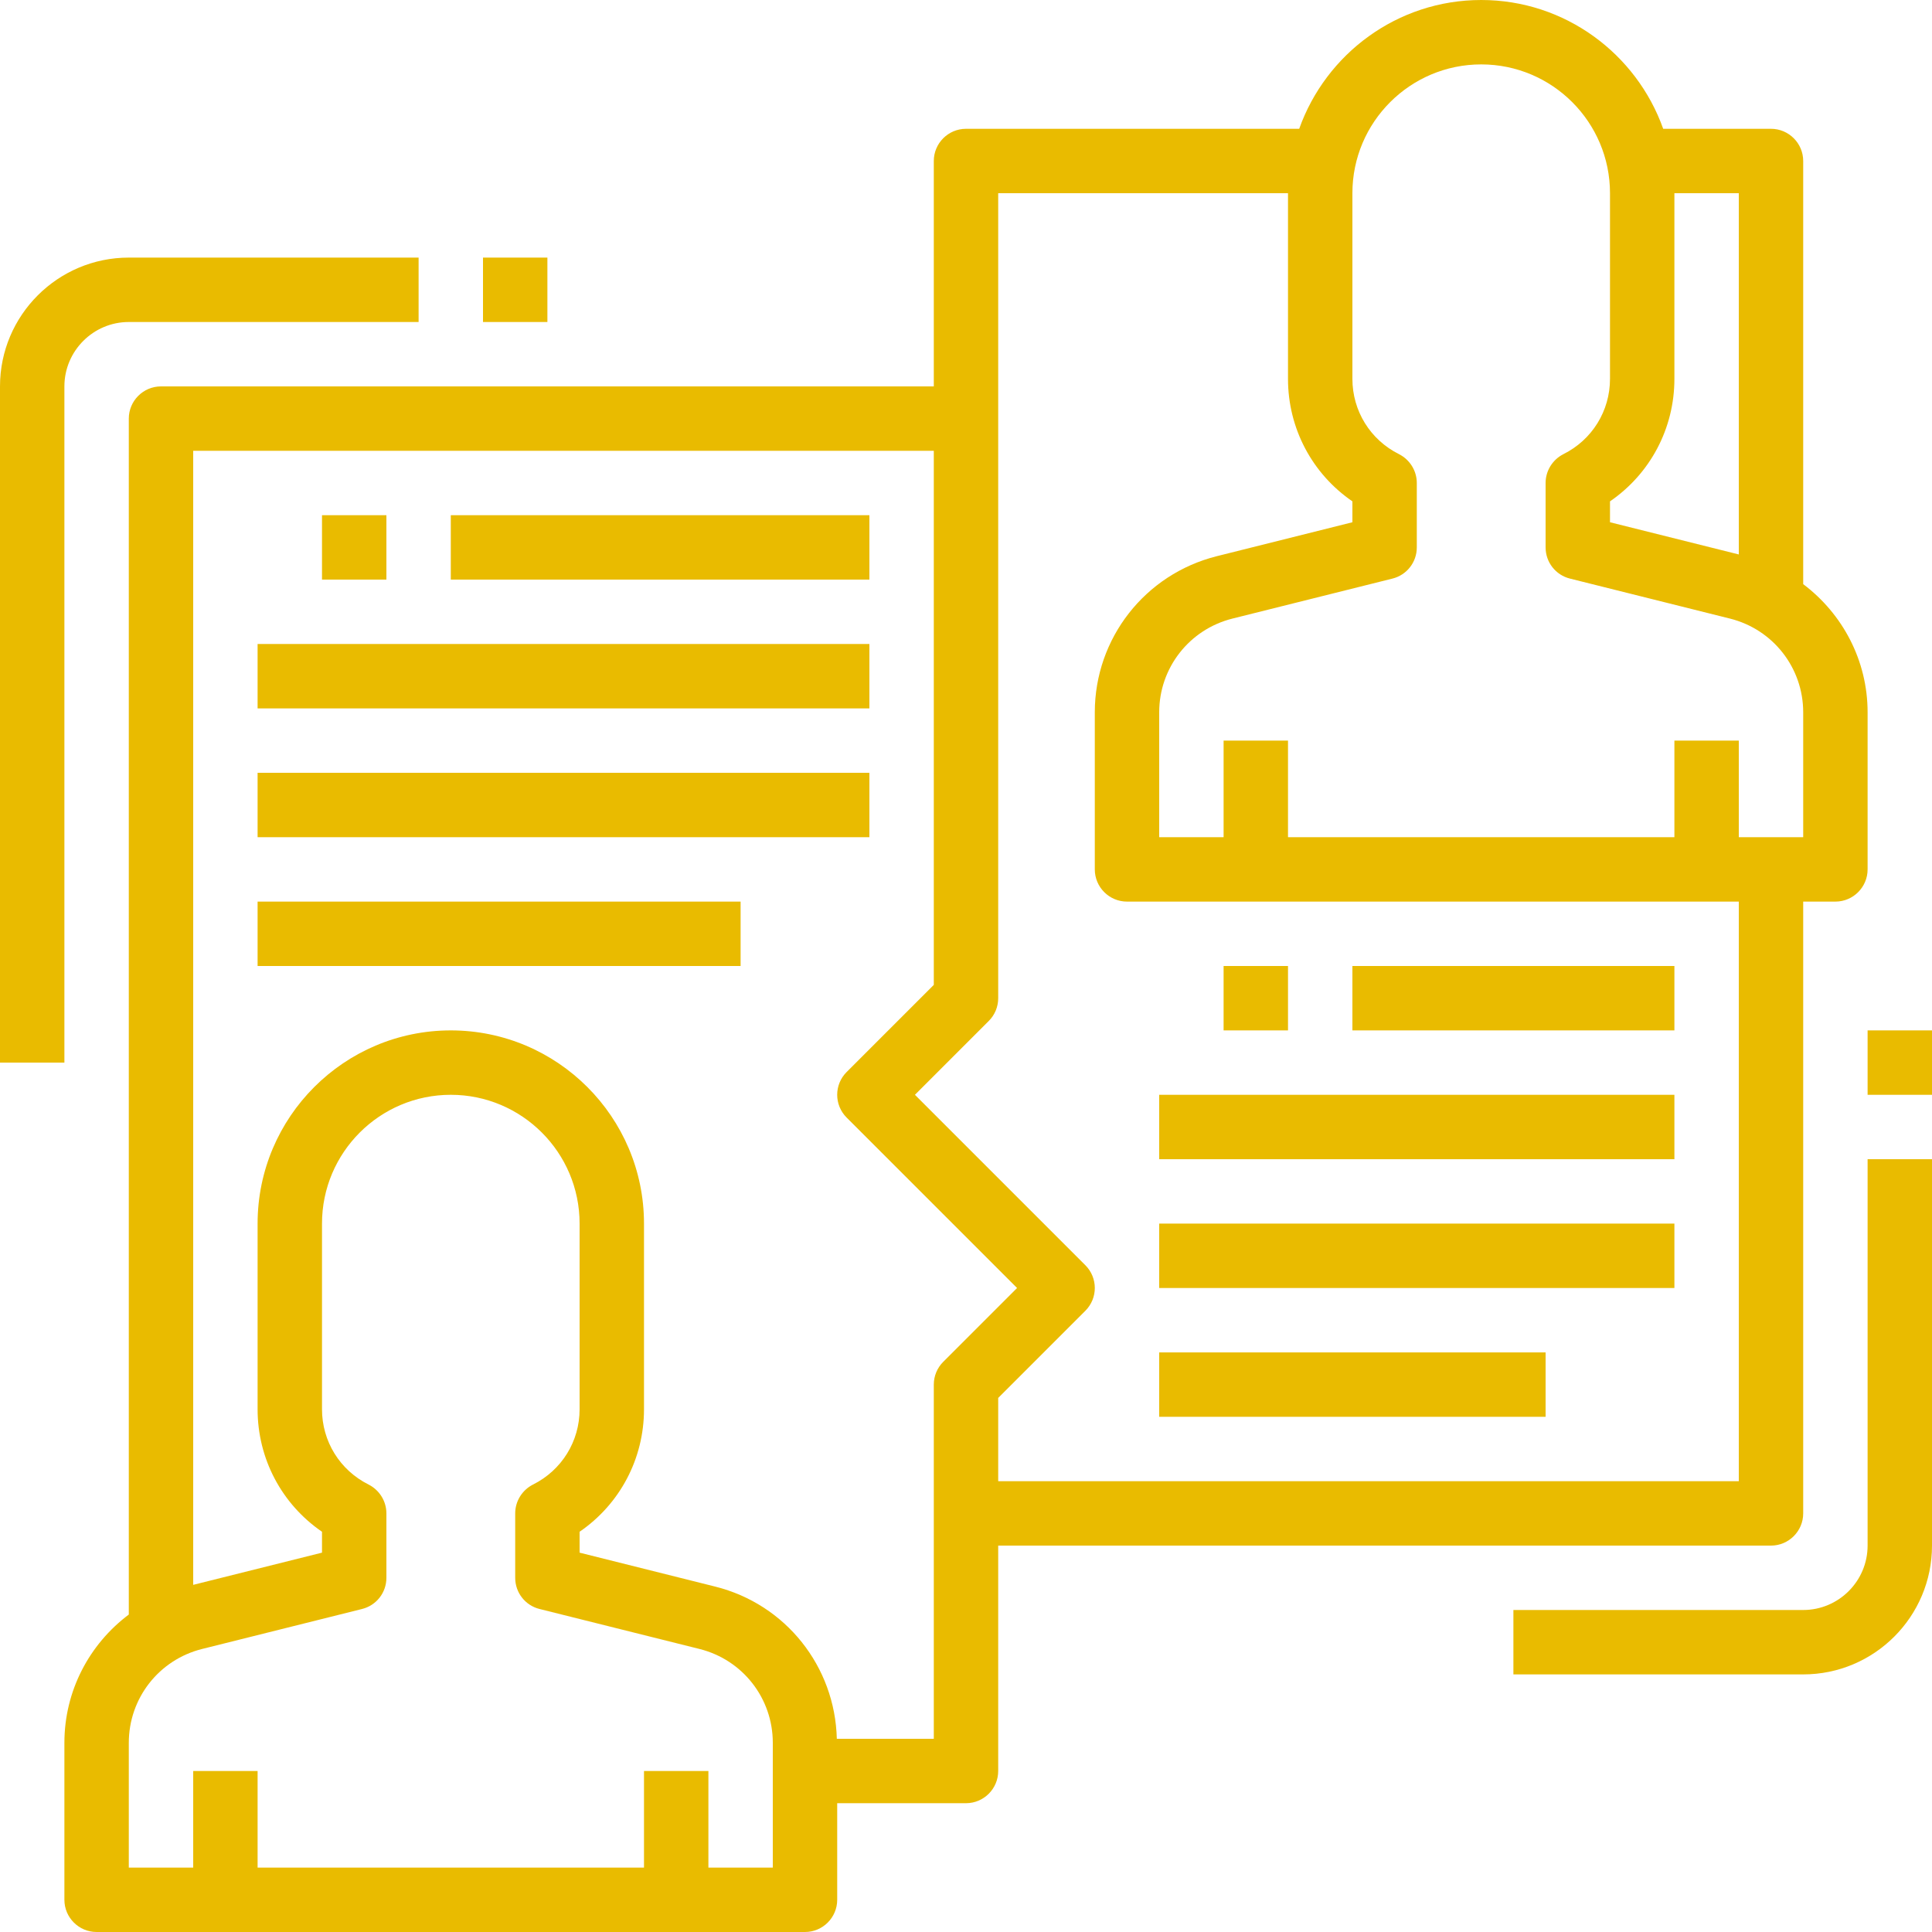 <?xml version="1.0" encoding="UTF-8" standalone="no"?><svg xmlns="http://www.w3.org/2000/svg" xmlns:xlink="http://www.w3.org/1999/xlink" fill="#000000" height="60" preserveAspectRatio="xMidYMid meet" version="1" viewBox="2.0 2.0 60.0 60.0" width="60" zoomAndPan="magnify"><g fill="#e9bb00" id="change1_1"><path d="M 31 16 L 31 32.586 L 28.293 35.293 C 27.902 35.684 27.902 36.316 28.293 36.707 L 33.586 42 L 31.293 44.293 C 31.105 44.48 31 44.734 31 45 L 31 56 L 27.988 56 C 27.934 53.754 26.402 51.82 24.211 51.273 L 20 50.219 L 20 49.57 C 21.246 48.715 22 47.309 22 45.766 L 22 40 C 22 36.691 19.309 34 16 34 C 12.691 34 10 36.691 10 40 L 10 45.766 C 10 47.309 10.754 48.715 12 49.57 L 12 50.219 L 8 51.219 L 8 16 Z M 33 8 L 42 8 L 42 13.766 C 42 15.309 42.754 16.715 44 17.57 L 44 18.219 L 39.789 19.273 C 37.559 19.832 36 21.824 36 24.121 L 36 29 C 36 29.551 36.449 30 37 30 L 56 30 L 56 48 L 33 48 L 33 45.414 L 35.707 42.707 C 36.098 42.316 36.098 41.684 35.707 41.293 L 30.414 36 L 32.707 33.707 C 32.895 33.52 33 33.266 33 33 Z M 44 8 C 44 5.793 45.793 4 48 4 C 50.207 4 52 5.793 52 8 L 52 13.766 C 52 14.762 51.445 15.66 50.551 16.105 C 50.215 16.277 50 16.621 50 17 L 50 19 C 50 19.461 50.312 19.859 50.758 19.969 L 55.727 21.211 C 57.066 21.547 58 22.742 58 24.121 L 58 28 L 56 28 L 56 25 L 54 25 L 54 28 L 42 28 L 42 25 L 40 25 L 40 28 L 38 28 L 38 24.121 C 38 22.742 38.934 21.547 40.273 21.211 L 45.242 19.969 C 45.688 19.859 46 19.461 46 19 L 46 17 C 46 16.621 45.785 16.277 45.449 16.105 C 44.555 15.66 44 14.762 44 13.766 Z M 54 13.766 L 54 8 L 56 8 L 56 19.219 L 52 18.219 L 52 17.57 C 53.246 16.715 54 15.309 54 13.766 Z M 26 60 L 24 60 L 24 57 L 22 57 L 22 60 L 10 60 L 10 57 L 8 57 L 8 60 L 6 60 L 6 56.125 C 6 54.742 6.934 53.547 8.273 53.211 L 13.242 51.969 C 13.688 51.859 14 51.461 14 51 L 14 49 C 14 48.621 13.785 48.277 13.449 48.105 C 12.555 47.66 12 46.762 12 45.766 L 12 40 C 12 37.793 13.793 36 16 36 C 18.207 36 20 37.793 20 40 L 20 45.766 C 20 46.762 19.445 47.66 18.551 48.105 C 18.215 48.277 18 48.621 18 49 L 18 51 C 18 51.461 18.312 51.859 18.758 51.969 L 23.727 53.211 C 25.066 53.547 26 54.742 26 56.125 Z M 6 15 L 6 52.141 C 4.773 53.062 4 54.512 4 56.125 L 4 61 C 4 61.551 4.449 62 5 62 L 27 62 C 27.551 62 28 61.551 28 61 L 28 58 L 32 58 C 32.551 58 33 57.551 33 57 L 33 50 L 57 50 C 57.551 50 58 49.551 58 49 L 58 30 L 59 30 C 59.551 30 60 29.551 60 29 L 60 24.121 C 60 22.512 59.223 21.062 58 20.141 L 58 7 C 58 6.449 57.551 6 57 6 L 53.652 6 C 52.824 3.672 50.605 2 48 2 C 45.395 2 43.176 3.672 42.348 6 L 32 6 C 31.449 6 31 6.449 31 7 L 31 14 L 7 14 C 6.449 14 6 14.449 6 15" fill="inherit"/><path d="M 14 18 L 12 18 L 12 20 L 14 20 L 14 18" fill="inherit"/><path d="M 29 18 L 16 18 L 16 20 L 29 20 L 29 18" fill="inherit"/><path d="M 29 22 L 10 22 L 10 24 L 29 24 L 29 22" fill="inherit"/><path d="M 29 26 L 10 26 L 10 28 L 29 28 L 29 26" fill="inherit"/><path d="M 25 30 L 10 30 L 10 32 L 25 32 L 25 30" fill="inherit"/><path d="M 42 32 L 40 32 L 40 34 L 42 34 L 42 32" fill="inherit"/><path d="M 54 32 L 44 32 L 44 34 L 54 34 L 54 32" fill="inherit"/><path d="M 54 36 L 38 36 L 38 38 L 54 38 L 54 36" fill="inherit"/><path d="M 54 40 L 38 40 L 38 42 L 54 42 L 54 40" fill="inherit"/><path d="M 50 44 L 38 44 L 38 46 L 50 46 L 50 44" fill="inherit"/><path d="M 60 50 C 60 51.102 59.102 52 58 52 L 49 52 L 49 54 L 58 54 C 60.207 54 62 52.207 62 50 L 62 38 L 60 38 L 60 50" fill="inherit"/><path d="M 60 36 L 62 36 L 62 34 L 60 34 L 60 36" fill="inherit"/><path d="M 4 14 C 4 12.898 4.898 12 6 12 L 15 12 L 15 10 L 6 10 C 3.793 10 2 11.793 2 14 L 2 35 L 4 35 L 4 14" fill="inherit"/><path d="M 17 10 L 17 12 L 19 12 L 19 10 L 17 10" fill="inherit"/></g></svg>